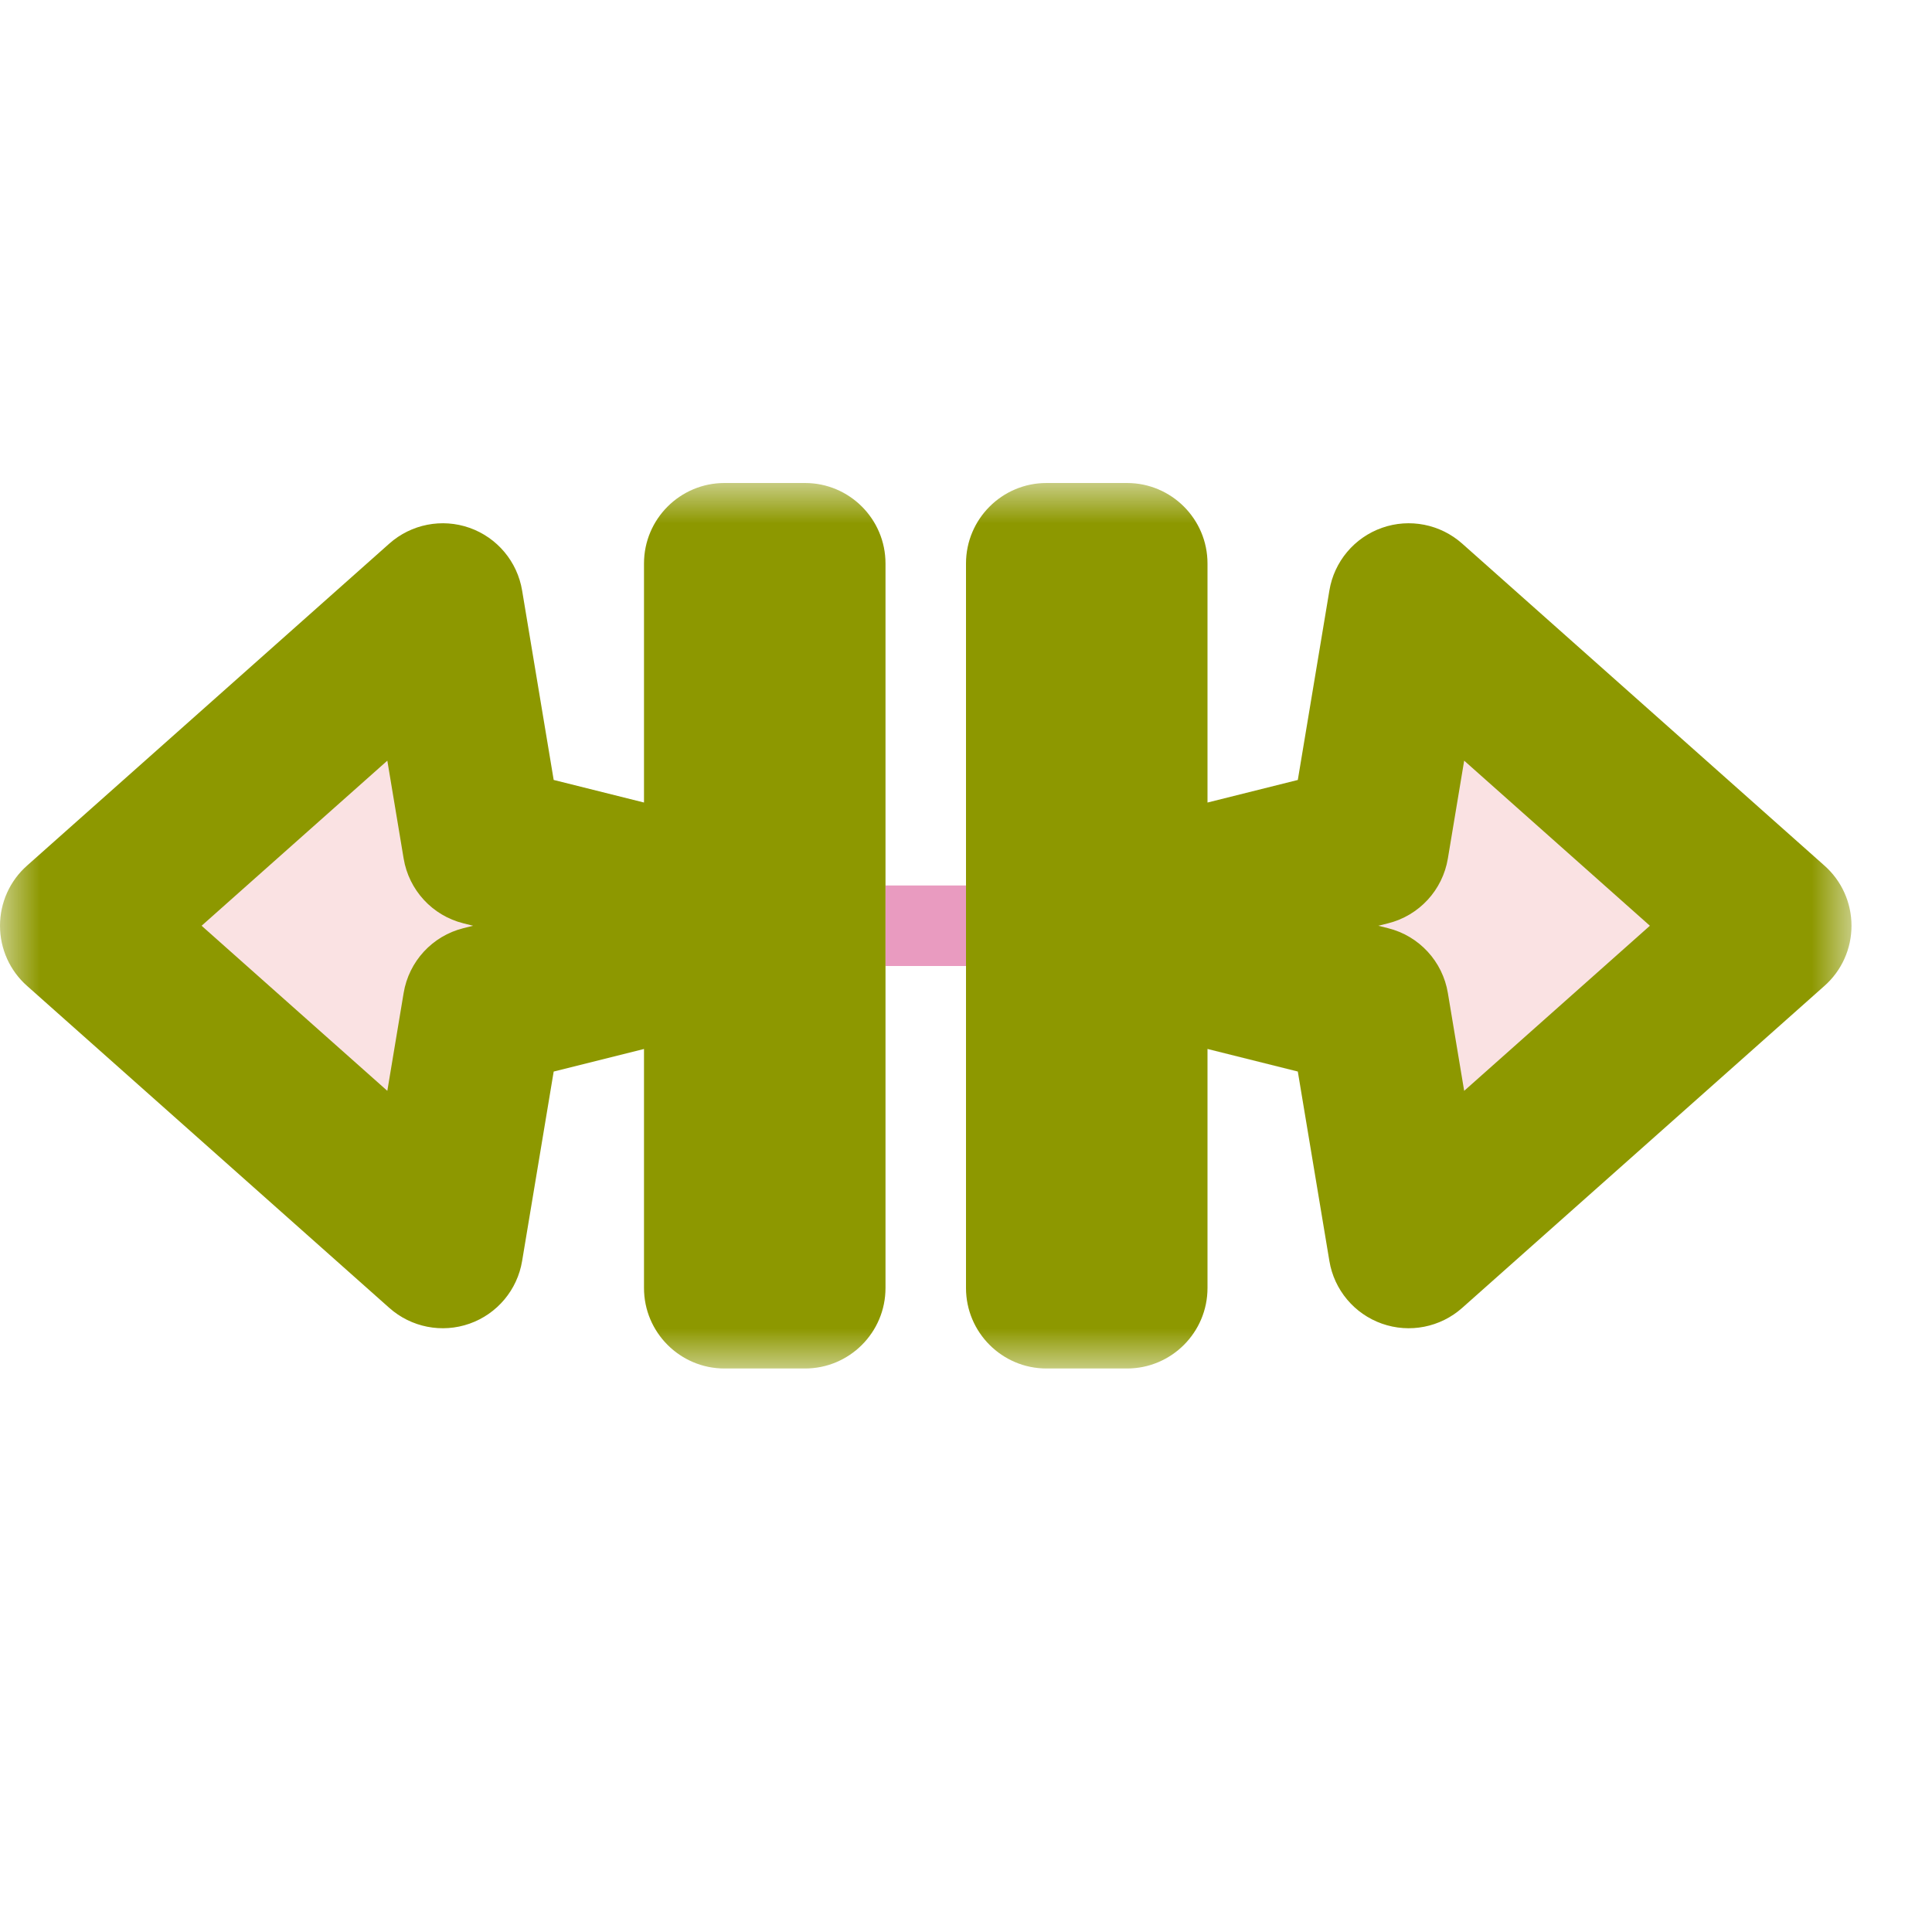 <svg width="24" height="24" viewBox="0 0 24 24" fill="none" xmlns="http://www.w3.org/2000/svg">
<g id="cursor=col-resize, variant=light, size=24">
<g id="Union">
<mask id="path-1-outside-1_2320_8903" maskUnits="userSpaceOnUse" x="0" y="6" width="23" height="11" fill="black">
<rect fill="white" y="6" width="23" height="11"/>
<path d="M10 16H9V7H10V16ZM14 16H13V7H14V16ZM6 10.5L8 11V12L6 12.5L5.5 15.5L1 11.5L5.5 7.5L6 10.5ZM22 11.5L17.5 15.5L17 12.5L15 12V11L17 10.5L17.5 7.5L22 11.5Z"/>
</mask>
<path d="M10 16H9V7H10V16ZM14 16H13V7H14V16ZM6 10.5L8 11V12L6 12.5L5.5 15.5L1 11.5L5.5 7.5L6 10.5ZM22 11.5L17.5 15.5L17 12.5L15 12V11L17 10.5L17.5 7.5L22 11.5Z" fill="#FAE2E3"/>
<path d="M10 16V17C10.552 17 11 16.552 11 16H10ZM9 16H8C8 16.552 8.448 17 9 17V16ZM9 7V6C8.448 6 8 6.448 8 7H9ZM10 7H11C11 6.448 10.552 6 10 6V7ZM14 16V17C14.552 17 15 16.552 15 16H14ZM13 16H12C12 16.552 12.448 17 13 17V16ZM13 7V6C12.448 6 12 6.448 12 7H13ZM14 7H15C15 6.448 14.552 6 14 6V7ZM6 10.5L5.014 10.664C5.079 11.057 5.371 11.374 5.757 11.47L6 10.5ZM8 11H9C9 10.541 8.688 10.141 8.243 10.03L8 11ZM8 12L8.243 12.97C8.688 12.859 9 12.459 9 12H8ZM6 12.5L5.757 11.53C5.371 11.626 5.079 11.943 5.014 12.336L6 12.5ZM5.5 15.5L4.836 16.247C5.108 16.489 5.49 16.564 5.833 16.443C6.176 16.322 6.427 16.023 6.486 15.664L5.5 15.5ZM1 11.5L0.336 10.753C0.122 10.942 0 11.214 0 11.5C0 11.786 0.122 12.058 0.336 12.247L1 11.5ZM5.5 7.5L6.486 7.336C6.427 6.977 6.176 6.678 5.833 6.557C5.49 6.436 5.108 6.511 4.836 6.753L5.5 7.5ZM22 11.5L22.664 12.247C22.878 12.058 23 11.786 23 11.5C23 11.214 22.878 10.942 22.664 10.753L22 11.5ZM17.5 15.5L16.514 15.664C16.573 16.023 16.824 16.322 17.167 16.443C17.51 16.564 17.892 16.489 18.164 16.247L17.5 15.5ZM17 12.5L17.986 12.336C17.921 11.943 17.629 11.626 17.242 11.53L17 12.5ZM15 12H14C14 12.459 14.312 12.859 14.758 12.97L15 12ZM15 11L14.758 10.03C14.312 10.141 14 10.541 14 11H15ZM17 10.5L17.242 11.47C17.629 11.374 17.921 11.057 17.986 10.664L17 10.5ZM17.5 7.5L18.164 6.753C17.892 6.511 17.51 6.436 17.167 6.557C16.824 6.678 16.573 6.977 16.514 7.336L17.5 7.5ZM10 16V15H9V16V17H10V16ZM9 16H10V7H9H8V16H9ZM9 7V8H10V7V6H9V7ZM10 7H9V16H10H11V7H10ZM14 16V15H13V16V17H14V16ZM13 16H14V7H13H12V16H13ZM13 7V8H14V7V6H13V7ZM14 7H13V16H14H15V7H14ZM6 10.5L5.757 11.47L7.757 11.97L8 11L8.243 10.03L6.243 9.53L6 10.5ZM8 11H7V12H8H9V11H8ZM8 12L7.757 11.03L5.757 11.53L6 12.5L6.243 13.47L8.243 12.97L8 12ZM6 12.5L5.014 12.336L4.514 15.336L5.5 15.5L6.486 15.664L6.986 12.664L6 12.5ZM5.5 15.5L6.164 14.753L1.664 10.753L1 11.5L0.336 12.247L4.836 16.247L5.5 15.5ZM1 11.5L1.664 12.247L6.164 8.247L5.5 7.5L4.836 6.753L0.336 10.753L1 11.5ZM5.5 7.5L4.514 7.664L5.014 10.664L6 10.5L6.986 10.336L6.486 7.336L5.5 7.5ZM22 11.5L21.336 10.753L16.836 14.753L17.5 15.5L18.164 16.247L22.664 12.247L22 11.5ZM17.5 15.5L18.486 15.336L17.986 12.336L17 12.5L16.014 12.664L16.514 15.664L17.5 15.5ZM17 12.5L17.242 11.53L15.242 11.03L15 12L14.758 12.97L16.758 13.47L17 12.5ZM15 12H16V11H15H14V12H15ZM15 11L15.242 11.97L17.242 11.47L17 10.5L16.758 9.53L14.758 10.03L15 11ZM17 10.5L17.986 10.664L18.486 7.664L17.5 7.5L16.514 7.336L16.014 10.336L17 10.5ZM17.5 7.5L16.836 8.247L21.336 12.247L22 11.5L22.664 10.753L18.164 6.753L17.5 7.5Z" fill="#8D9800" mask="url(#path-1-outside-1_2320_8903)"/>
</g>
<g id="hotspot" clip-path="url(#clip0_2320_8903)">
<rect id="center" opacity="0.5" x="11" y="11" width="1" height="1" fill="#D43982"/>
</g>
</g>
<defs>
<clipPath id="clip0_2320_8903">
<rect width="1" height="1" fill="white" transform="translate(11 11)"/>
</clipPath>
</defs>
</svg>
